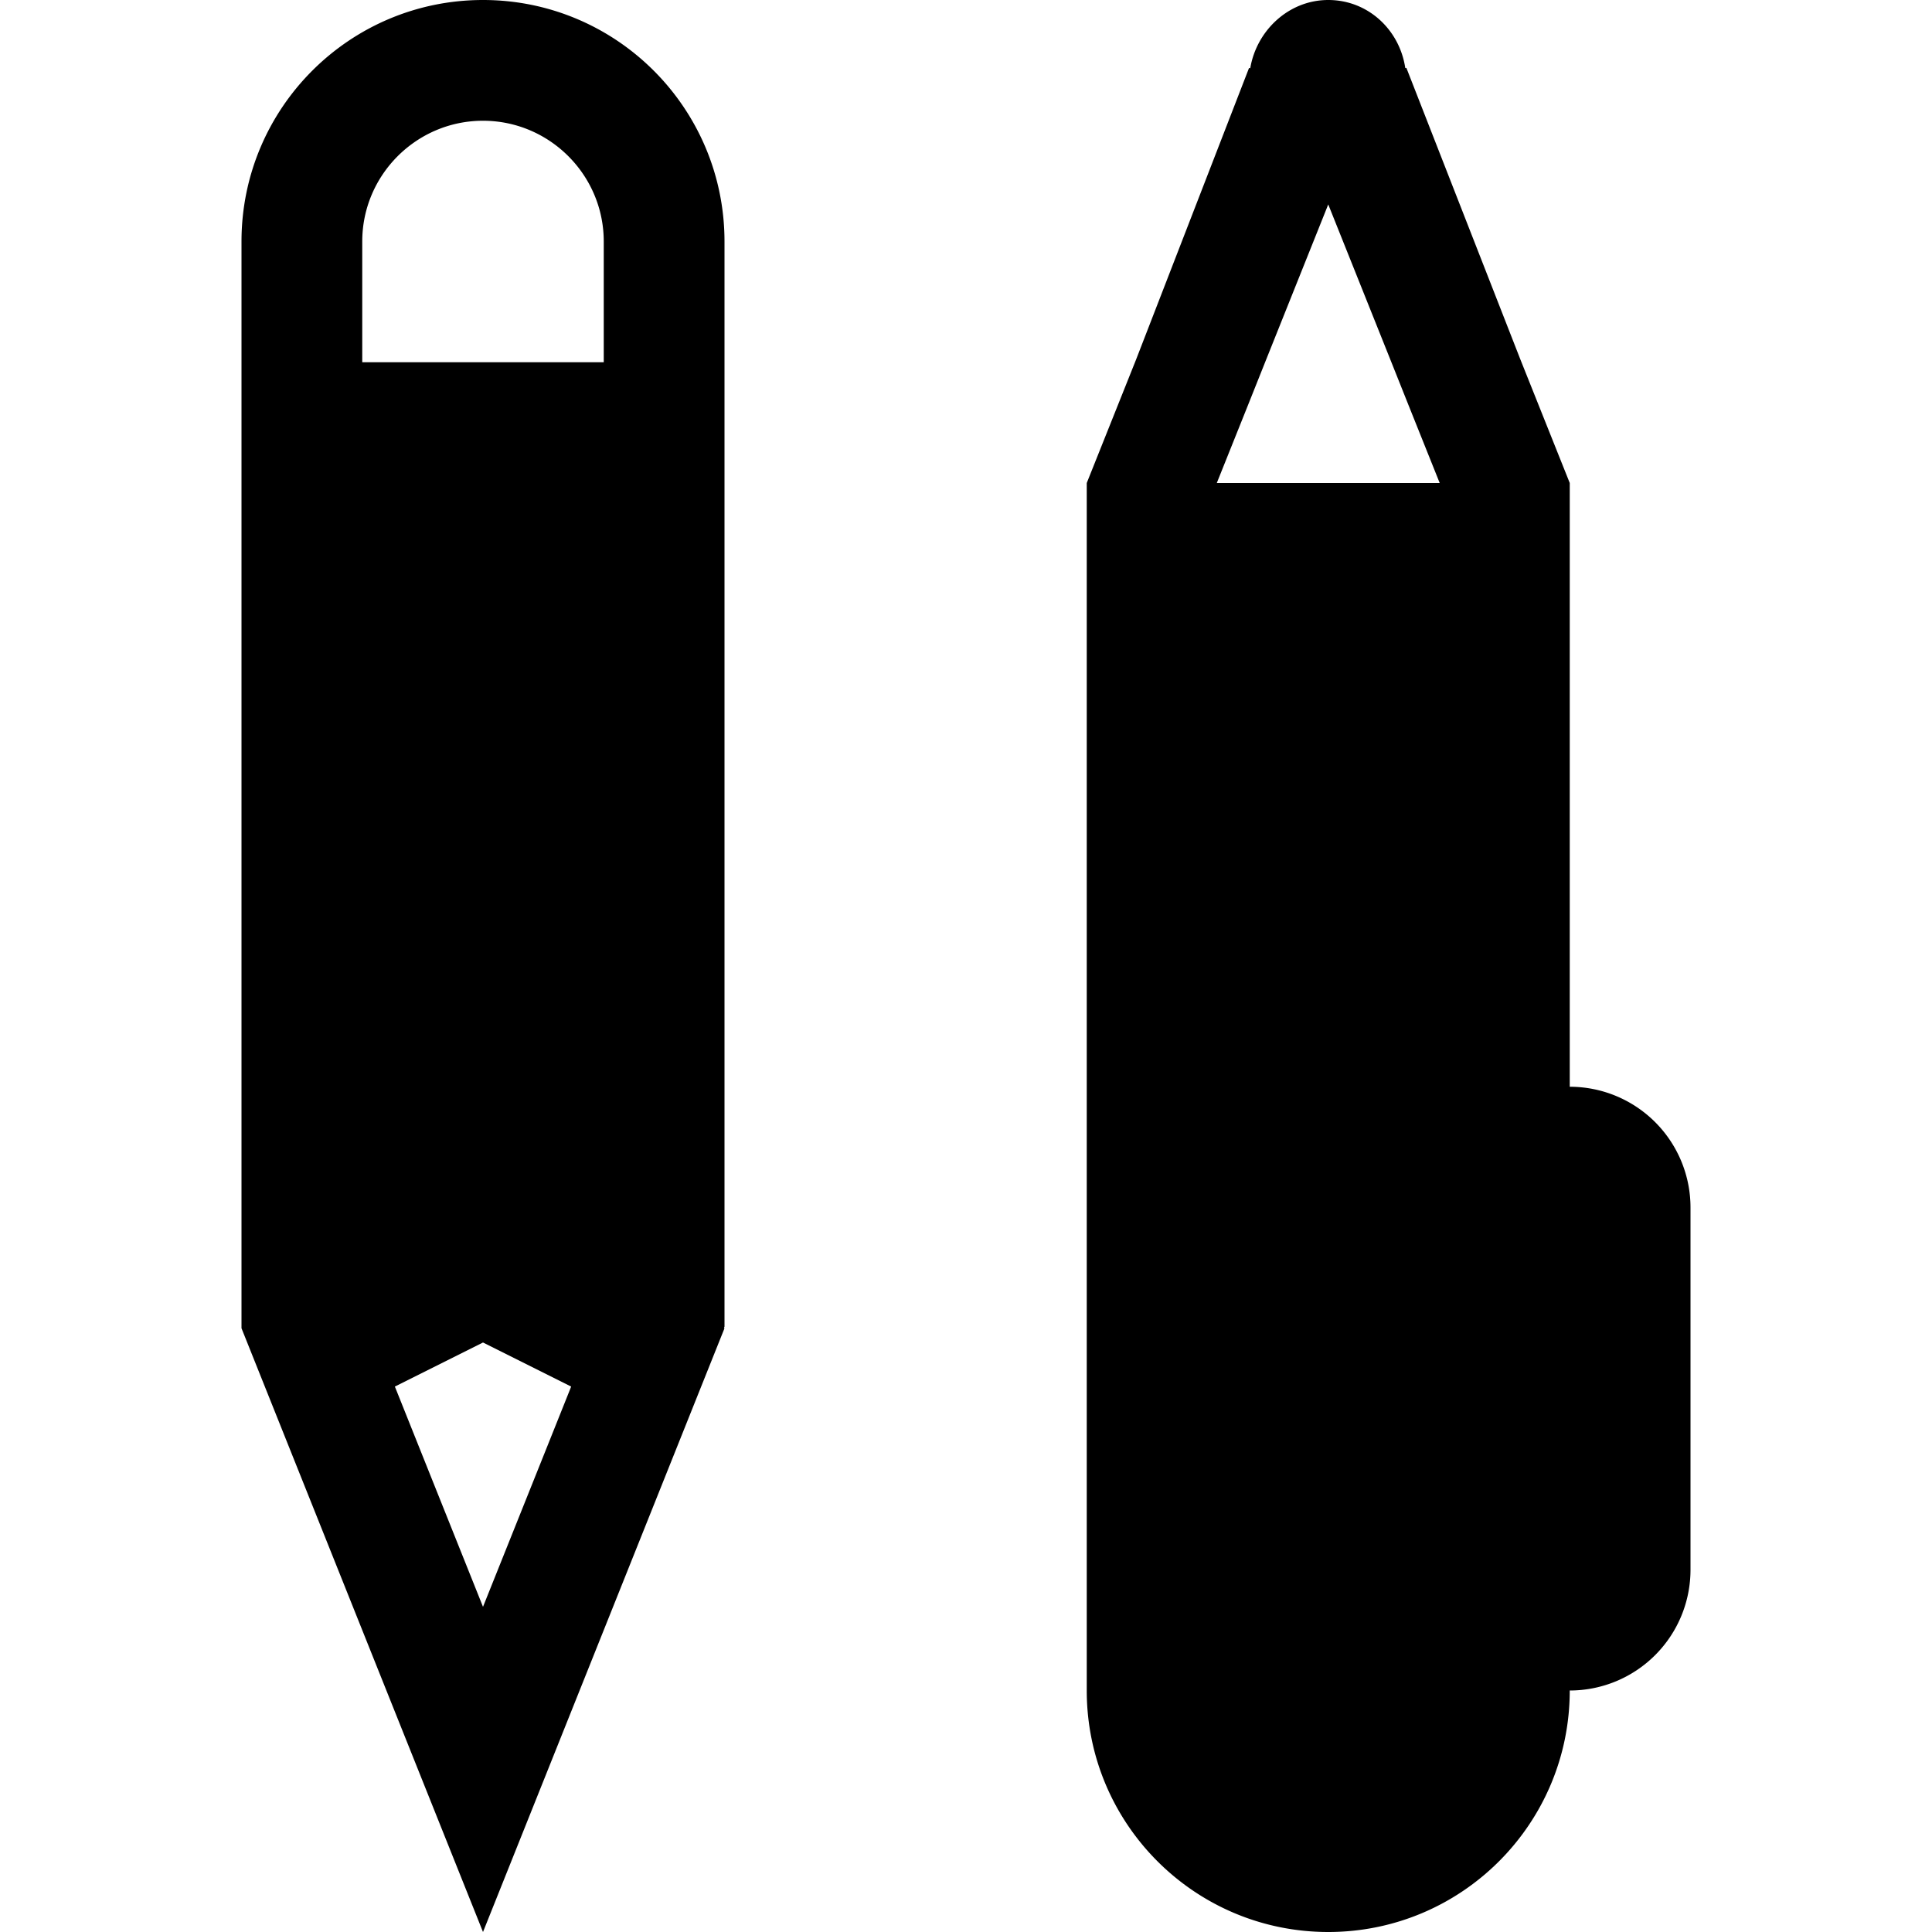 <svg xmlns="http://www.w3.org/2000/svg" viewBox="0 0 32 32" xml:space="preserve" fill="currentColor"><path d="M4 4v18l.296.74L8 32l4-10-.01-.004c.006-.006.004-.016.01-.022V4c0-2.21-1.79-4-4-4S4 1.79 4 4zm2 0c0-1.102.898-2 2-2s2 .898 2 2v2H6V4zm2 22.614L6.97 24.04l-.4-1-.03-.074 1.46-.73 1.46.73-.03.076-.4 1L8 26.614zM25.184 5.958l-1.89-4.834-.018.004C23.182.494 22.66 0 22 0c-.652 0-1.186.502-1.292 1.13l-.02-.004-1.872 4.832L18 8v20c0 2.21 1.79 4 4 4s4-1.79 4-4a2 2 0 0 0 2-2v-6a2 2 0 0 0-2-2V8l-.816-2.042zm-1.858.744L23.846 8h-3.692l.52-1.298.28-.702L22 3.386 23.046 6l.28.702z"/></svg>